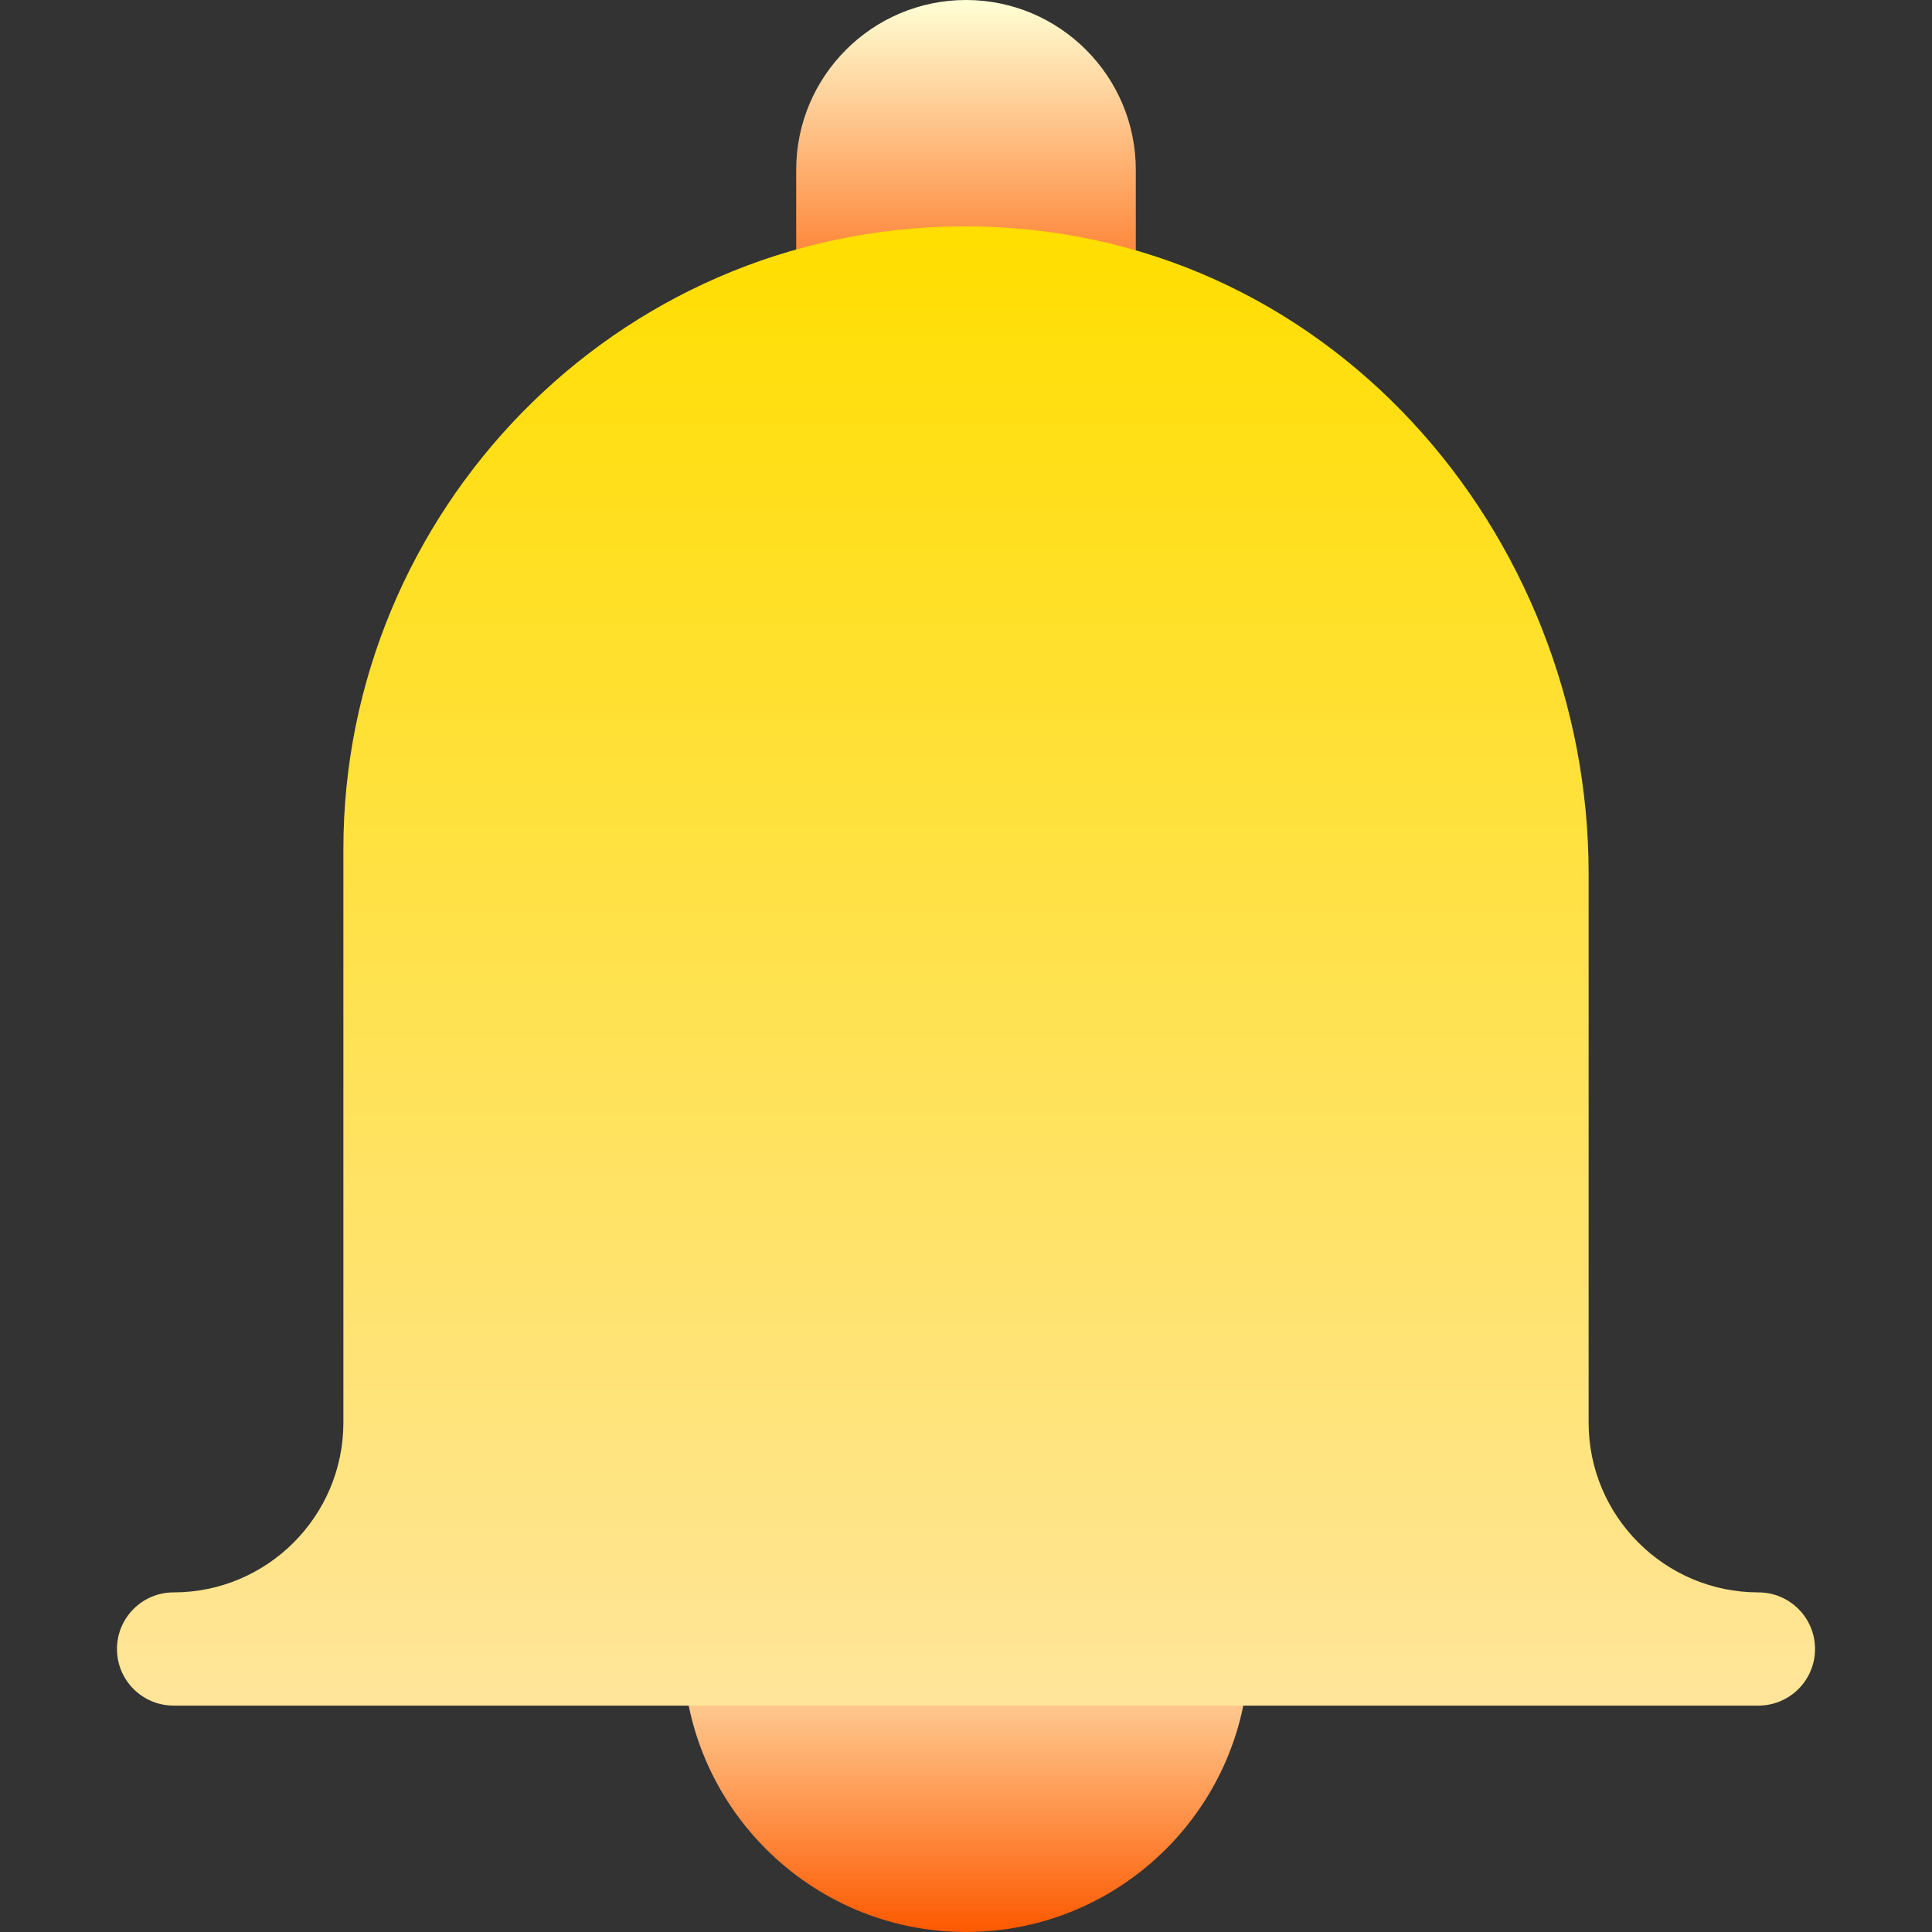 <svg id="Capa_1" enable-background="new 0 0 512 512" height="512" viewBox="0 0 512 512" width="512" xmlns="http://www.w3.org/2000/svg" xmlns:xlink="http://www.w3.org/1999/xlink"><rect x="0" y="0" width="512" height="512" fill="#333333" stroke="none"/><linearGradient id="lg1"><stop offset="0" stop-color="#fd5900"/><stop offset="1" stop-color="#ffffd5"/></linearGradient><linearGradient id="SVGID_1_" gradientUnits="userSpaceOnUse" x1="256" x2="256" xlink:href="#lg1" y1="512" y2="422"/><linearGradient id="SVGID_2_" gradientUnits="userSpaceOnUse" x1="256" x2="256" xlink:href="#lg1" y1="93.001" y2="0"/><linearGradient id="SVGID_3_" gradientUnits="userSpaceOnUse" x1="256" x2="256" y1="452" y2="59.988"><stop offset="0" stop-color="#ffe59a"/><stop offset="1" stop-color="#ffde00"/></linearGradient><g><path d="m316 422h-120c-8.284 0-15 6.716-15 15 0 41.355 33.645 75 75 75s75-33.645 75-75c0-8.284-6.716-15-15-15z" fill="url(#SVGID_1_)"/><path d="m256 0c-24.813 0-45 20.187-45 45v33.001c0 8.284 6.716 15 15 15h60c8.284 0 15-6.716 15-15v-33.001c0-24.813-20.187-45-45-45z" fill="url(#SVGID_2_)"/><path d="m466 422c-24.813 0-45-20.187-45-45v-145.553c0-90.031-69.456-171.889-166-171.458-92.424.414-164 76.193-164 165.011v152c0 24.813-20.187 45-45 45-8.284 0-15 6.716-15 15s6.716 15 15 15h420c8.284 0 15-6.716 15-15s-6.716-15-15-15z" fill="url(#SVGID_3_)"/></g></svg>
